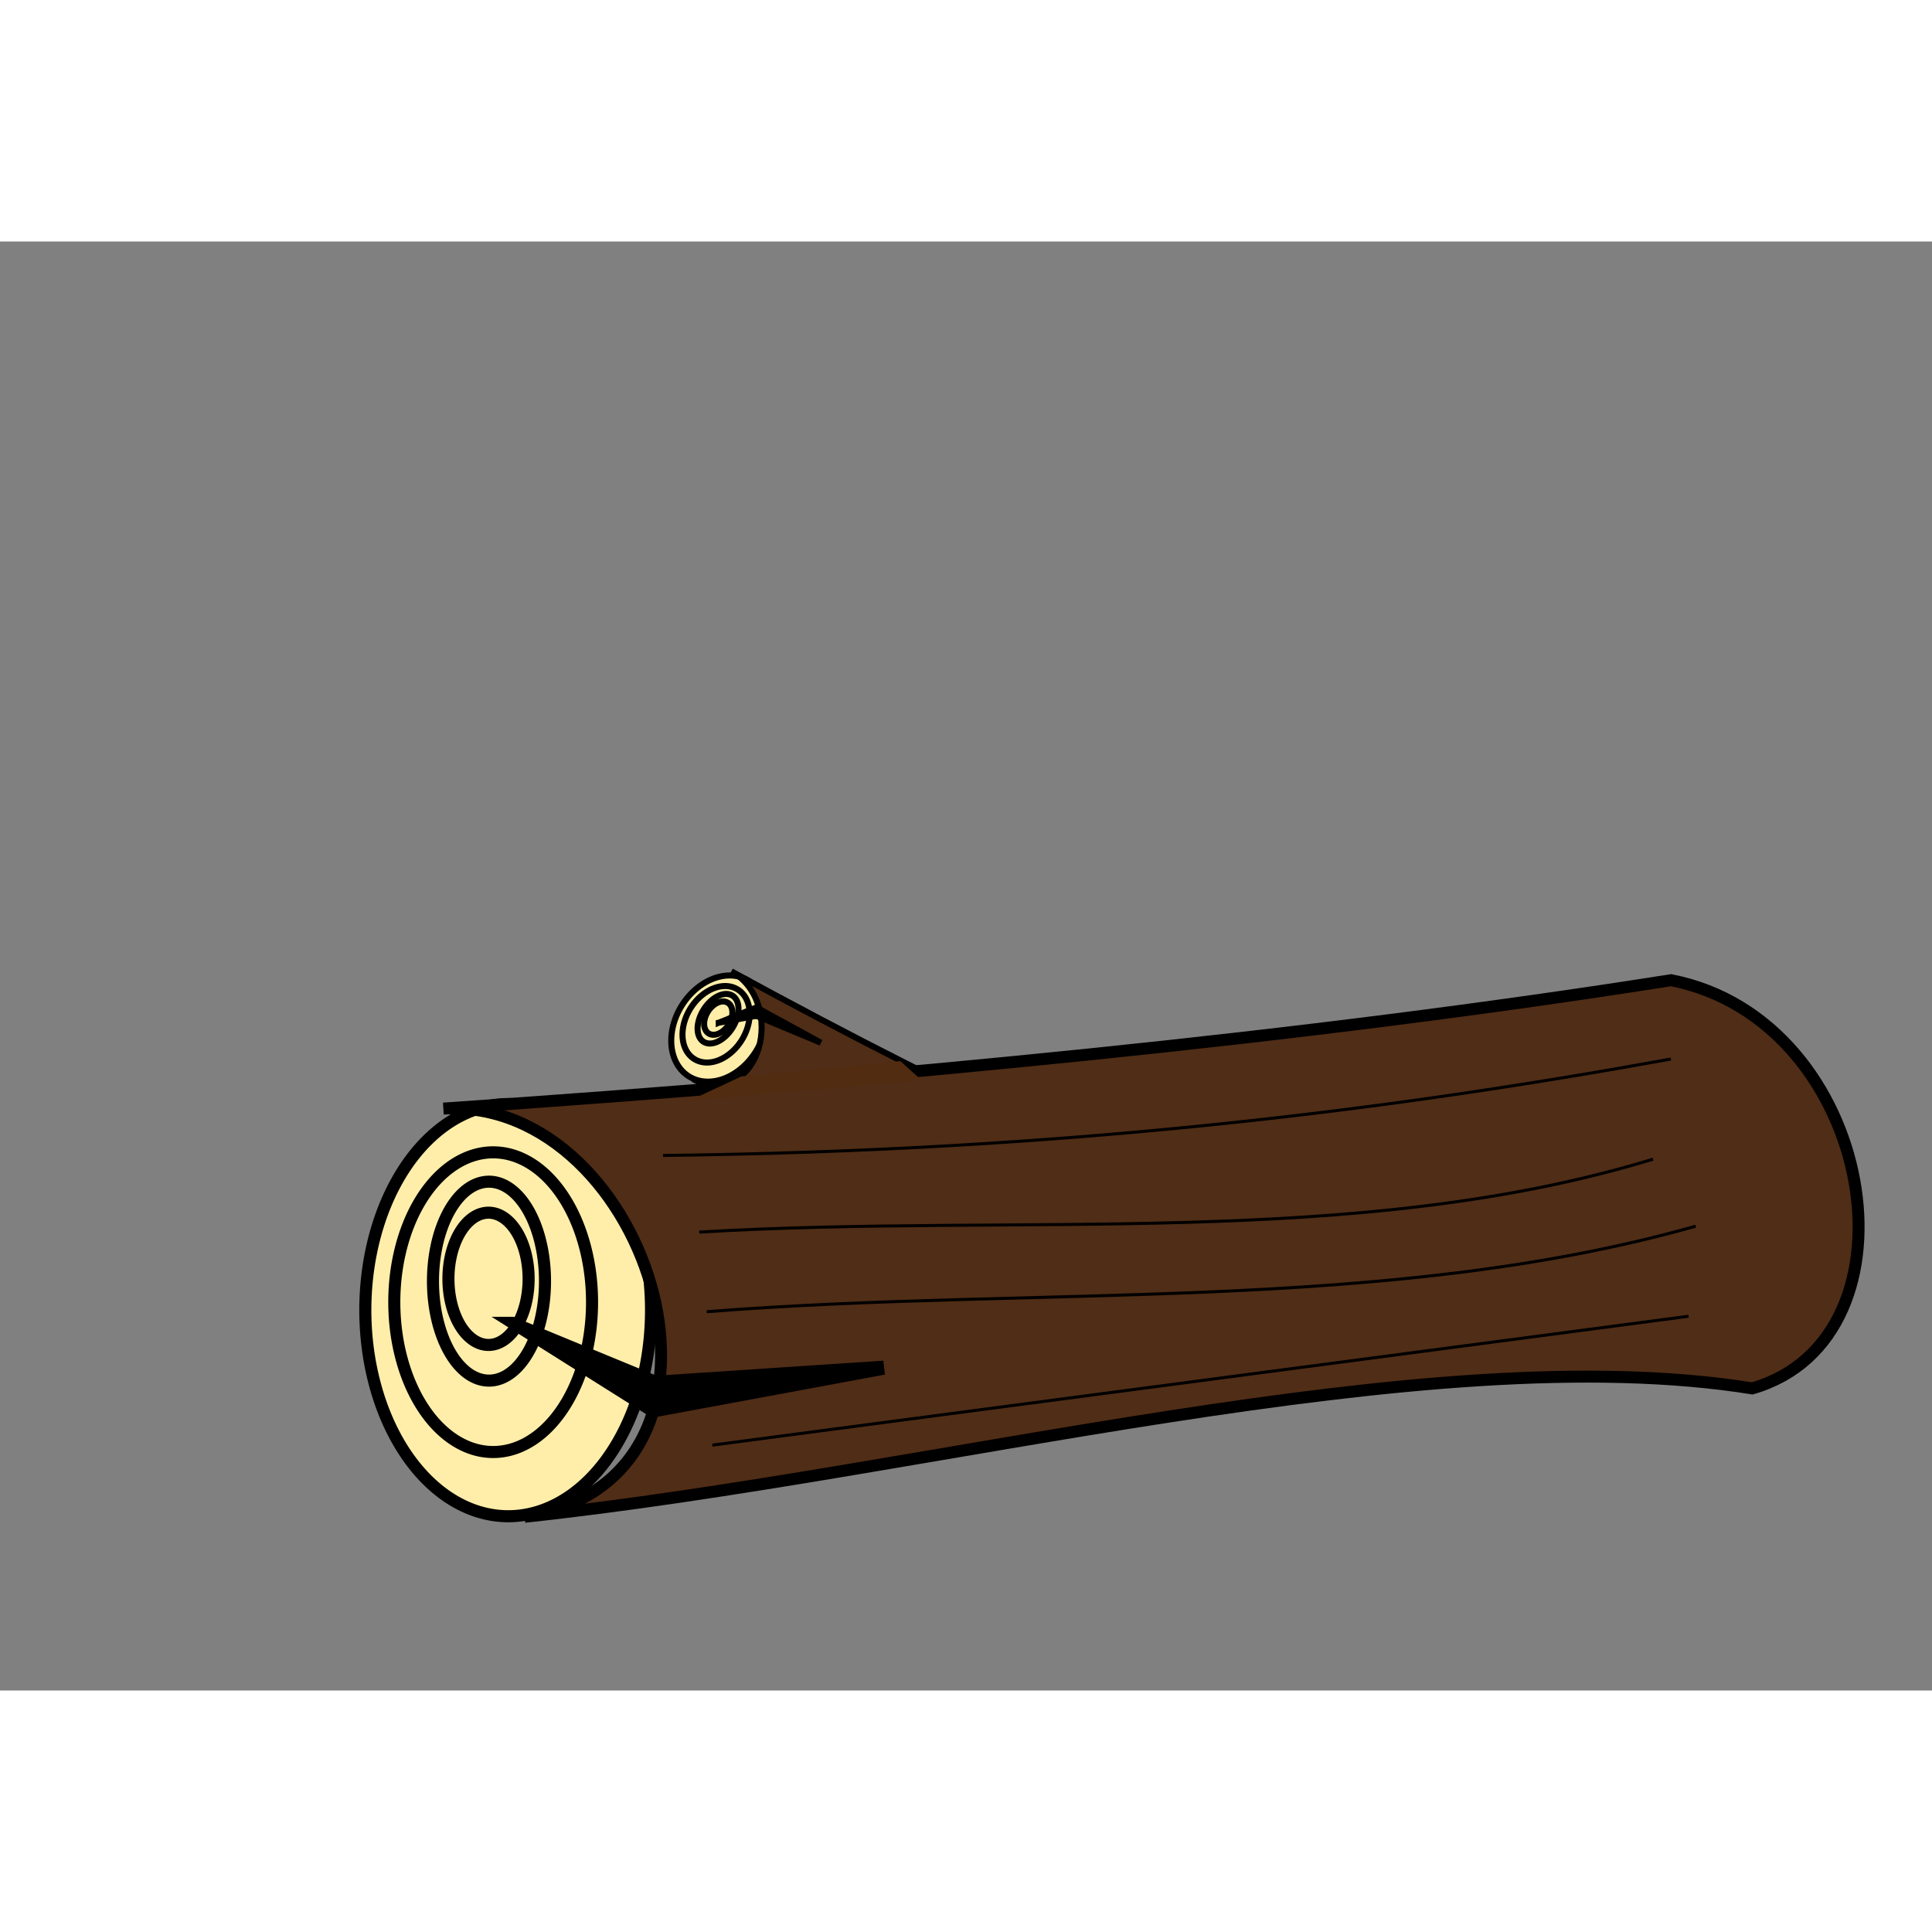 <?xml version="1.0"?>
<svg
    width="30"
    height="30"
    viewBox="0 0 640 480"
    xmlns="http://www.w3.org/2000/svg">
    <rect x="0" y="0" width="640" height="480" fill="#808080" stroke="none"/>
    <title>log</title>
    <g>
        <title>Layer 1</title>
        <g transform="rotate(32.08 295.327,290.386) " id="g3254">
            <path fill="#ffeeaa" stroke="#000000" stroke-width="2" stroke-miterlimit="4" id="path3256" d="m245.488,294.292a14.395,18.628 0 1 1-28.79,2.701a14.395,18.628 0 1 128.79,-2.701z"/>
            <path fill="#502d16" stroke="#000000" stroke-width="2" stroke-miterlimit="4" d="m224.547,277.376c45.206,-2.76 87.262,-6.432 124.032,-11.635c20.66,3.602 25.96,32.389 8.206,36.993c-33.002,-4.746 -82.579,7.644 -124.032,11.635c24.624,-3.509 12.756,-38.09 -8.206,-36.993z" id="path3258"/>
            <path fill="none" stroke="#000000" stroke-width="2" stroke-miterlimit="4" id="path3260" d="m239.543,293.985a9.966,13.548 0 1 1-19.931,1.87a9.966,13.548 0 1 119.931,-1.87z"/>
            <path fill="none" stroke="#000000" stroke-width="2" stroke-miterlimit="4" id="path3262" d="m234.804,292.485a5.649,8.998 0 1 1-11.298,1.06a5.649,8.998 0 1 111.298,-1.06z"/>
            <path fill="none" stroke="#000000" stroke-width="2" stroke-miterlimit="4" id="path3264" d="m233.15,292.424a4.042,5.981 0 1 1-8.085,0.758a4.042,5.981 0 1 18.085,-0.758z"/>
            <path fill="#000000" stroke="#000000" stroke-width="2" stroke-miterlimit="4" d="m230.053,294.011l8.266,-11.463l2.186,1.885l-10.452,9.578z" id="path3266"/>
            <path fill="#000000" stroke="#000000" stroke-width="2" stroke-miterlimit="4" d="m262.236,281.658l-22.408,3.727l-0.522,-2.364l22.93,-1.363z" id="path3268"/>
        </g>
        <path fill="#ffeeaa" stroke="#000000" stroke-width="4" stroke-miterlimit="4" d="m215.54,349.066a47.198,68.09 0 1 1-94.396,9.872a47.198,68.09 0 1 194.396,-9.872z" id="path3240"/>
        <path fill="#502d16" stroke="#000000" stroke-width="3.964" stroke-miterlimit="4" id="path3242" d="m146.877,287.235c148.221,-10.089 286.115,-23.512 406.677,-42.529c67.742,13.168 85.117,118.391 26.907,135.219c-108.206,-17.349 -270.76,27.939 -406.677,42.529c80.738,-12.824 41.824,-139.227 -26.907,-135.219z"/>
        <path fill="none" stroke="#000000" stroke-width="4" stroke-miterlimit="4" d="m196.045,347.945a32.676,49.52 0 1 1-65.351,6.834a32.676,49.52 0 1 165.351,-6.834z" id="path3244"/>
        <path fill="none" stroke="#000000" stroke-width="4" stroke-miterlimit="4" d="m180.507,342.461a18.523,32.891 0 1 1-37.046,3.874a18.523,32.891 0 1 137.046,-3.874z" id="path3246"/>
        <path fill="none" stroke="#000000" stroke-width="4" stroke-miterlimit="4" d="m175.084,342.239a13.254,21.861 0 1 1-26.508,2.772a13.254,21.861 0 1 126.508,-2.772z" id="path3248"/>
        <path fill="#000000" stroke="#000000" stroke-width="4" stroke-miterlimit="4" id="path3250" d="m169.779,358.213l49.113,20.247l-3.593,8.435l-45.521,-28.682z"/>
        <path fill="#000000" stroke="#000000" stroke-width="4.65" stroke-miterlimit="4" id="path3252" d="m292.748,373.058l-73.47,13.624l-1.713,-8.642l75.183,-4.982z"/>
        <path fill="none" fill-rule="evenodd" stroke="#000000" stroke-width="1px" id="path3292" d="m235.959,398.719l323.383,-42.696"/>
        <path fill="none" fill-rule="evenodd" stroke="#000000" stroke-width="1px" id="path3294" d="m234.107,354.523c109.502,-8.638 225.466,0.611 327.627,-28.343"/>
        <path fill="none" fill-rule="evenodd" stroke="#000000" stroke-width="1px" id="path3296" d="m231.636,328.147c105.921,-6.277 218.033,5.775 315.961,-24.164"/>
        <path fill="none" fill-rule="evenodd" stroke="#000000" stroke-width="1px" id="path3298" d="m219.642,302.767c132.084,-1.581 238.098,-14.53 333.852,-31.953"/>
        <path id="svg_1" d="m245.761,274.571l52.947,0l6.409,6.99l-76.99,-0.72l17.634,-6.27z" transform="rotate(-5.528 266.622,278.066)" stroke-linecap="null" stroke-linejoin="null" stroke-dasharray="null" stroke-width="0" stroke="#000000" fill="#512c11"/>
    </g>
</svg>